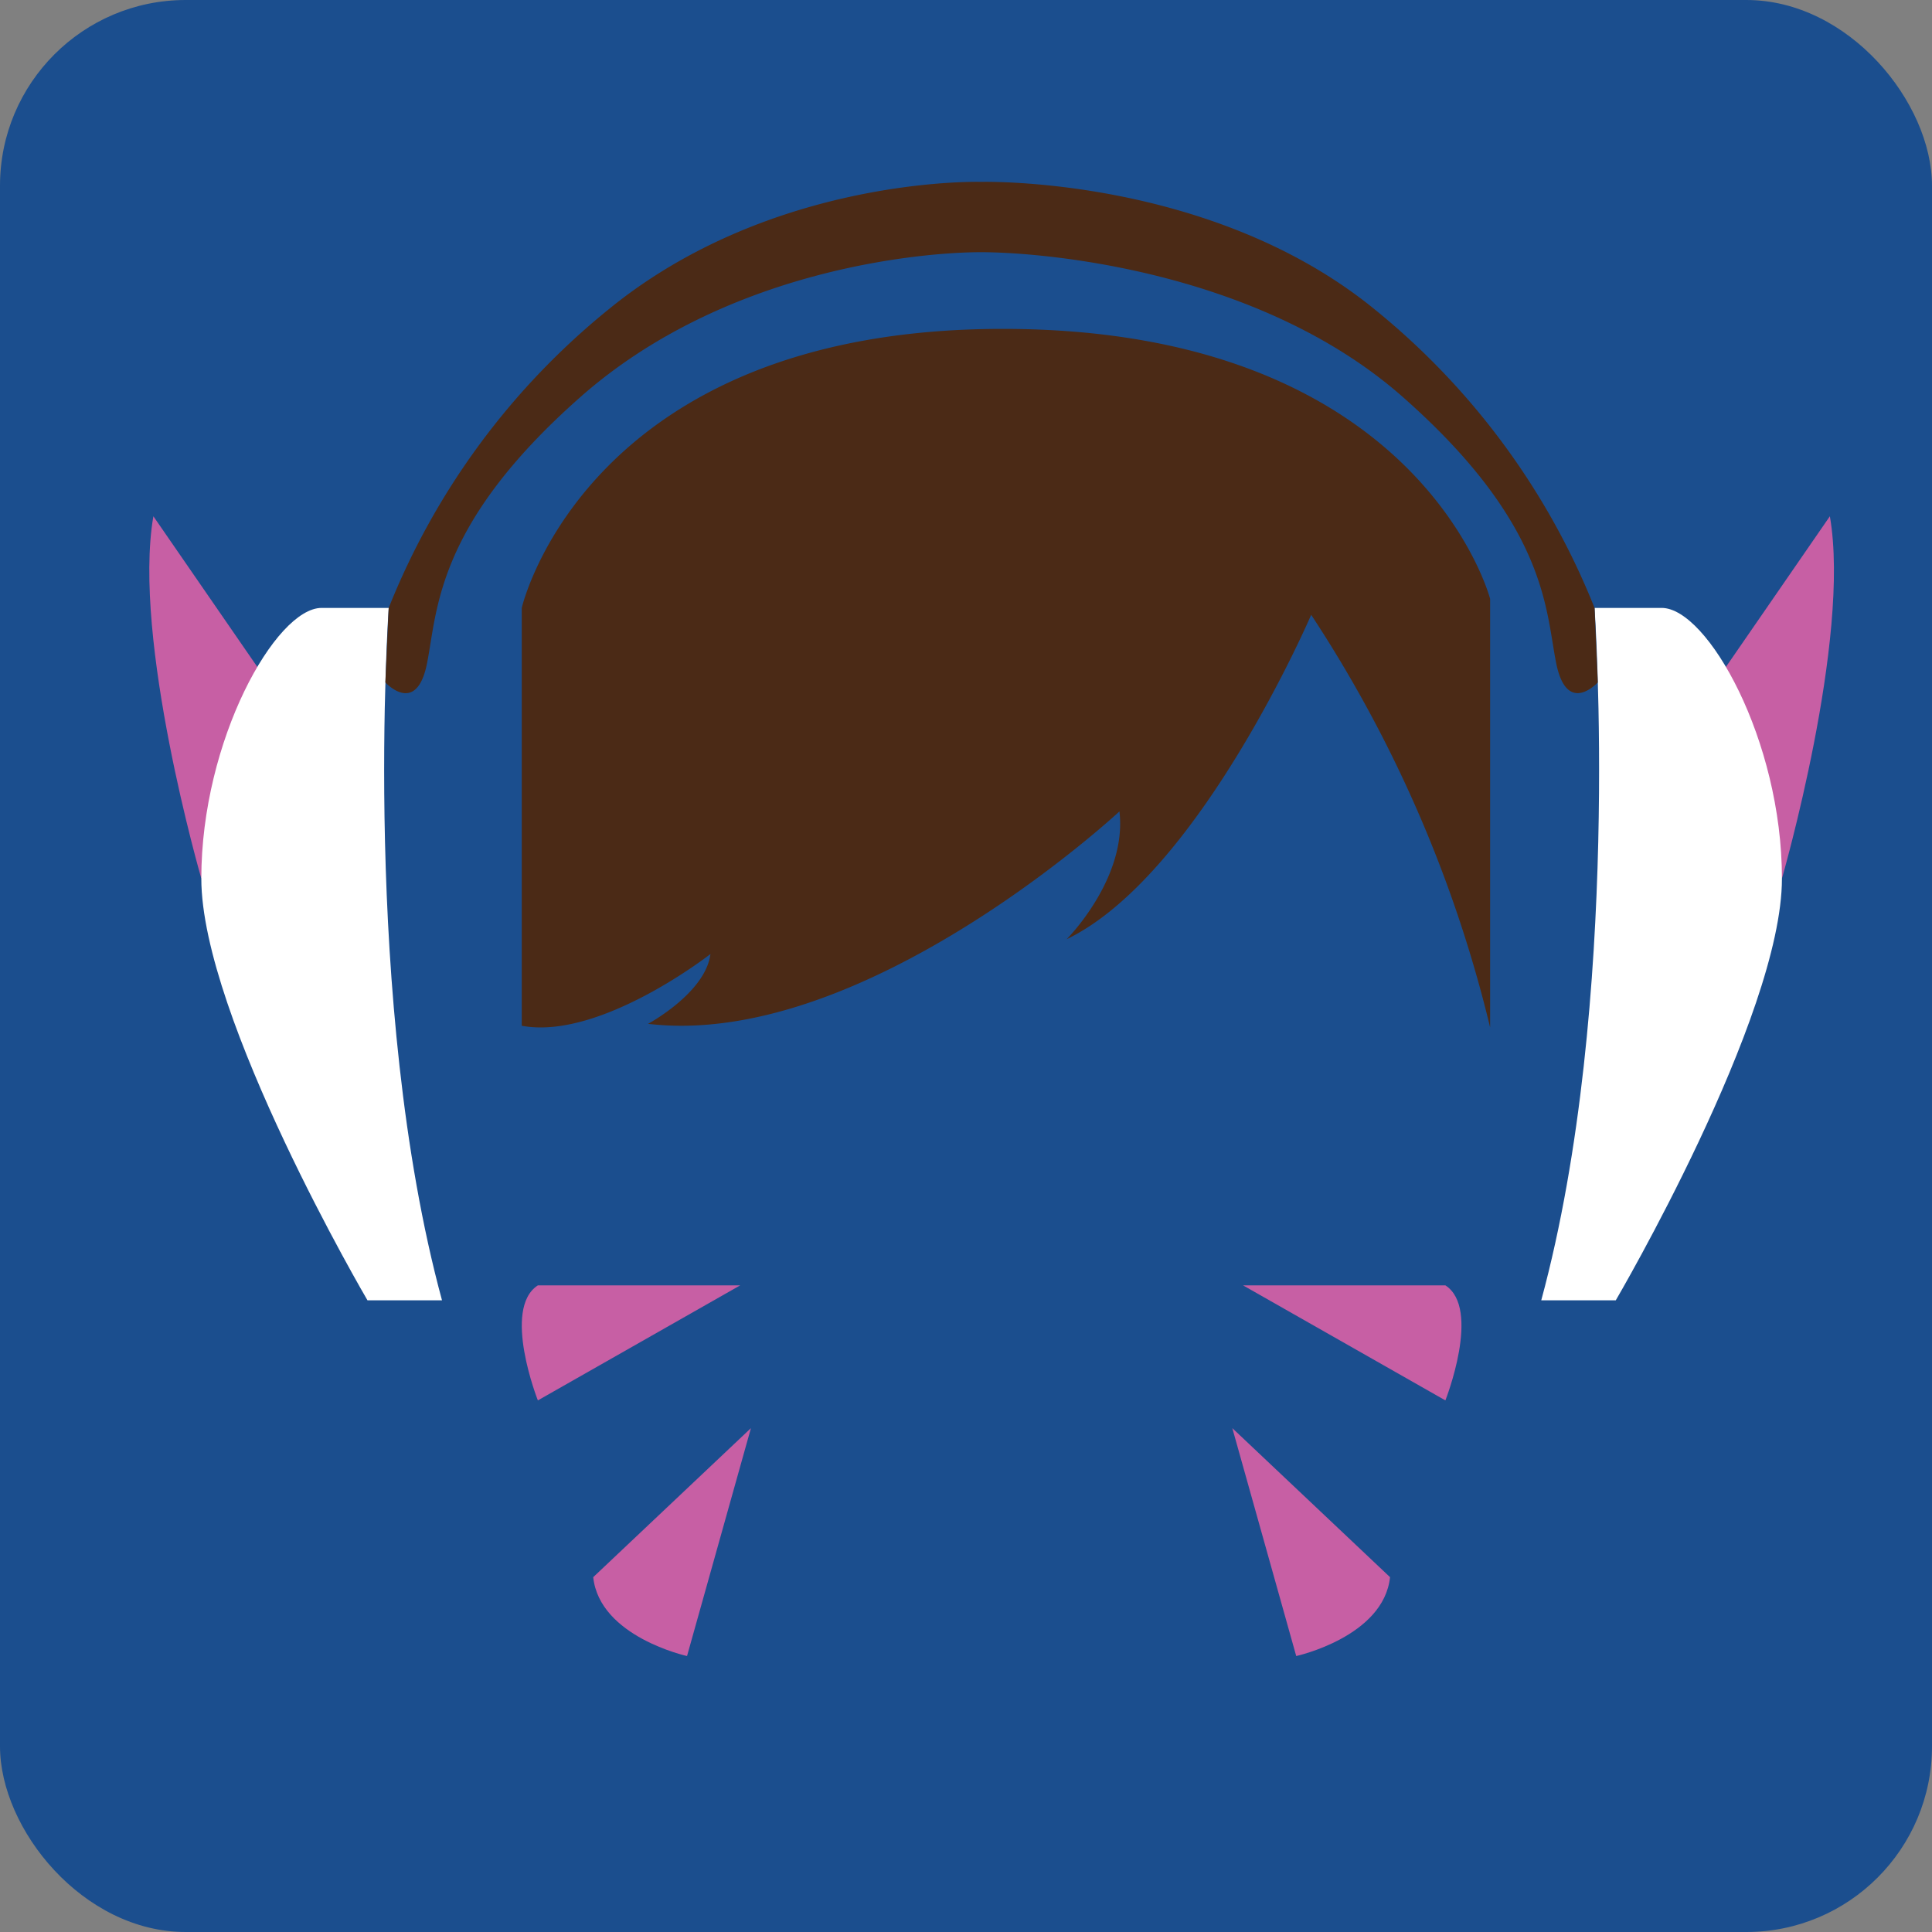 <svg xmlns="http://www.w3.org/2000/svg" viewBox="0 0 151.15 151.15"><rect x="0" y="0" width="151.15" height="151.15" fill="#808080" stroke="none"/><defs><style>.cls-1{fill:#1b4e8e;}.cls-2{fill:#c75fa4;}.cls-3{fill:#fff;}.cls-4{fill:#4b2a16;}</style></defs><title>overwatch_icons-all_heroes</title><g id="DVA"><rect class="cls-1" width="151.15" height="151.15" rx="14.53" ry="14.53"/><path class="cls-2" d="M46.41,123.39l12.34-11.66-5,17.83S46.91,128.06,46.41,123.39Z"/><path class="cls-2" d="M42.08,100.56H57.91l-15.83,9S39.25,102.39,42.08,100.56Z"/><path class="cls-2" d="M15.75,68.73S10.33,50,12,40.39L22.08,55Z"/><path class="cls-3" d="M30.41,47.56s-2.16,30.83,4.17,54.17H28.75s-13-22.17-13-33,5.83-21.17,9.41-21.17Z"/><path class="cls-2" d="M108.75,123.39,96.41,111.73l5,17.83S108.25,128.06,108.75,123.39Z"/><path class="cls-2" d="M113.08,100.56H97.25l15.83,9S115.91,102.39,113.08,100.56Z"/><path class="cls-2" d="M139.41,68.73s5.42-18.75,3.75-28.34L133.08,55Z"/><path class="cls-3" d="M124.75,47.56s2.16,30.83-4.17,54.17h5.83s13-22.17,13-33S133.58,47.56,130,47.56Z"/><path class="cls-4" d="M124.75,47.56a57.38,57.38,0,0,0-17.17-23.33c-12.83-10.5-30.83-10-30.83-10s-16.34-.5-29.17,10A57.38,57.38,0,0,0,30.41,47.56l-.26,5.83s2.43,2.67,3.26-1.5.67-10.83,12-20.83S72.08,19.73,76.75,19.73s21.66,1.33,33,11.33,11.16,16.67,12,20.83,3.25,1.5,3.25,1.5Z"/><path class="cls-4" d="M102.58,48.1S93.83,68.48,83.45,73.48c0,0,4.75-4.75,4.13-10,0,0-20,18.62-36.88,16.62,0,0,4.5-2.42,4.88-5.46,0,0-8.64,6.76-14.76,5.61V47.56s5-21.83,37.63-21.83,38.13,21.12,38.13,21.12V80.38A102.07,102.07,0,0,0,102.58,48.1Z"/></g></svg>